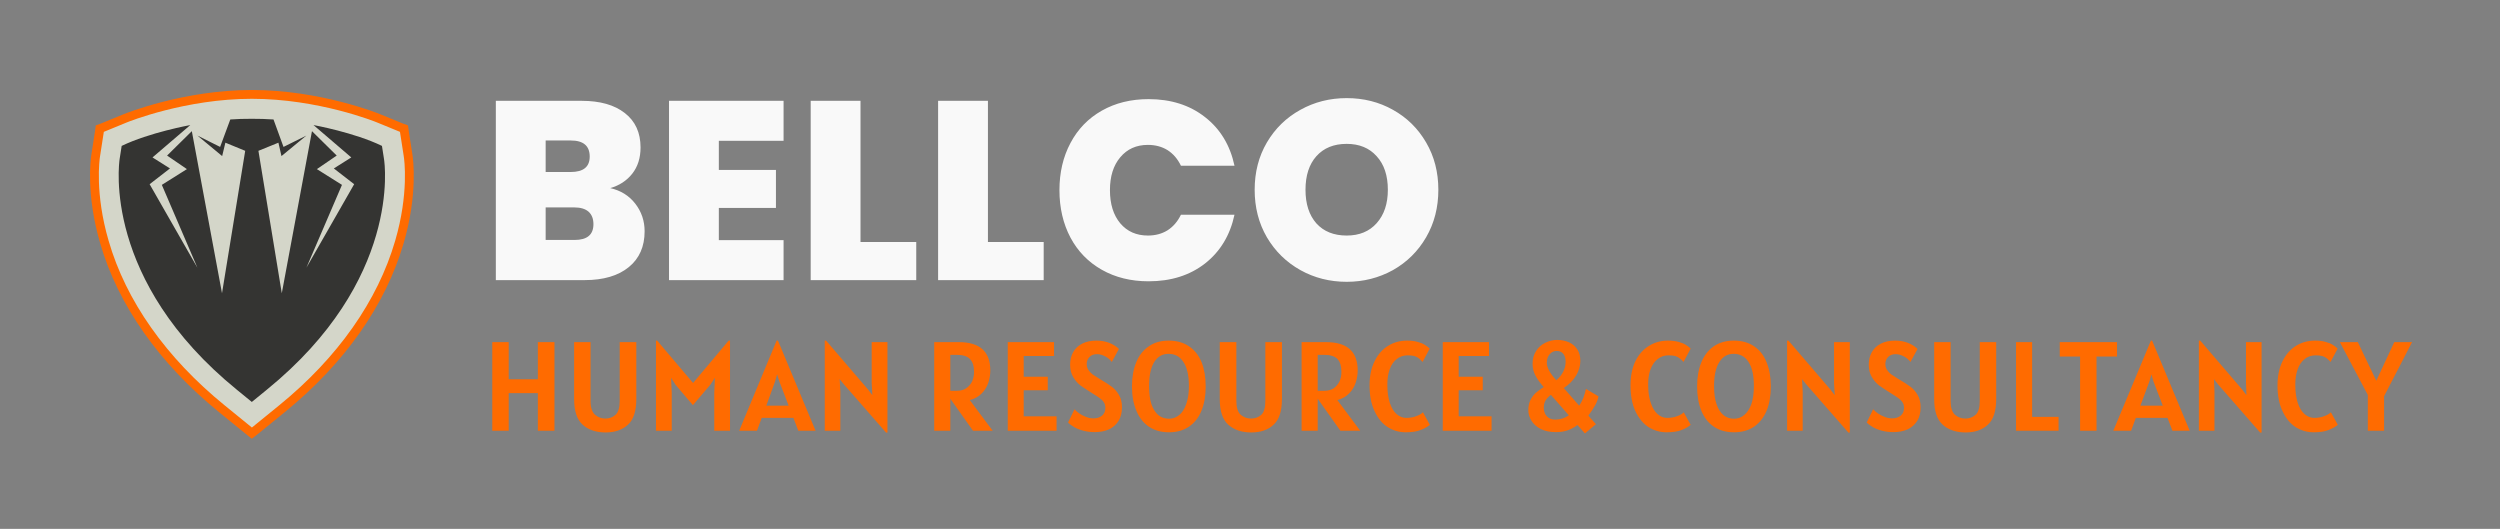 <svg xmlns="http://www.w3.org/2000/svg" version="1.1" xmlns:xlink="http://www.w3.org/1999/xlink" xmlns:svgjs="http://svgjs.dev/svgjs" viewBox="0 0 14.753 3.121"><rect x="0" y="0" width="14.753" height="3.121" fill="#808080" stroke="none"/><g transform="matrix(1,0,0,1,2.842,0.579)"><g><path d=" M 0.907 0.623 Q 0.962 0.694 0.962 0.786 Q 0.962 0.921 0.869 0.997 Q 0.775 1.074 0.608 1.074 L 0.084 1.074 L 0.084 0.016 L 0.591 0.016 Q 0.753 0.016 0.845 0.088 Q 0.938 0.16 0.938 0.291 Q 0.938 0.384 0.889 0.446 Q 0.84 0.508 0.759 0.531 Q 0.852 0.552 0.907 0.623 M 0.378 0.436 L 0.526 0.436 Q 0.638 0.436 0.638 0.345 Q 0.638 0.25 0.526 0.25 L 0.378 0.25 L 0.378 0.436 M 0.66 0.744 Q 0.66 0.696 0.631 0.67 Q 0.602 0.645 0.547 0.645 L 0.378 0.645 L 0.378 0.837 L 0.549 0.837 Q 0.66 0.837 0.66 0.744 M 1.4 0.252 L 1.4 0.424 L 1.737 0.424 L 1.737 0.648 L 1.4 0.648 L 1.4 0.838 L 1.782 0.838 L 1.782 1.074 L 1.106 1.074 L 1.106 0.016 L 1.782 0.016 L 1.782 0.252 L 1.4 0.252 M 2.236 0.849 L 2.565 0.849 L 2.565 1.074 L 1.942 1.074 L 1.942 0.016 L 2.236 0.016 L 2.236 0.849 M 2.988 0.849 L 3.317 0.849 L 3.317 1.074 L 2.694 1.074 L 2.694 0.016 L 2.988 0.016 L 2.988 0.849 M 3.475 0.265 Q 3.54 0.142 3.66 0.074 Q 3.78 0.006 3.936 0.006 Q 4.134 0.006 4.269 0.112 Q 4.404 0.217 4.443 0.399 L 4.127 0.399 Q 4.098 0.339 4.048 0.307 Q 3.998 0.276 3.932 0.276 Q 3.83 0.276 3.769 0.349 Q 3.708 0.421 3.708 0.543 Q 3.708 0.666 3.769 0.739 Q 3.83 0.811 3.932 0.811 Q 3.998 0.811 4.048 0.78 Q 4.098 0.748 4.127 0.688 L 4.443 0.688 Q 4.404 0.87 4.269 0.976 Q 4.134 1.081 3.936 1.081 Q 3.78 1.081 3.66 1.013 Q 3.54 0.945 3.475 0.823 Q 3.41 0.7 3.41 0.543 Q 3.41 0.387 3.475 0.265 M 4.832 1.015 Q 4.707 0.945 4.634 0.821 Q 4.562 0.697 4.562 0.541 Q 4.562 0.385 4.634 0.262 Q 4.707 0.138 4.832 0.069 Q 4.956 -2.220446049250313e-16 5.105 -2.220446049250313e-16 Q 5.255 -2.220446049250313e-16 5.378 0.069 Q 5.502 0.138 5.574 0.262 Q 5.646 0.385 5.646 0.541 Q 5.646 0.697 5.574 0.821 Q 5.502 0.945 5.378 1.015 Q 5.253 1.084 5.105 1.084 Q 4.956 1.084 4.832 1.015 M 5.282 0.738 Q 5.348 0.664 5.348 0.541 Q 5.348 0.415 5.282 0.343 Q 5.217 0.27 5.105 0.27 Q 4.991 0.27 4.926 0.343 Q 4.862 0.415 4.862 0.541 Q 4.862 0.666 4.926 0.739 Q 4.991 0.811 5.105 0.811 Q 5.217 0.811 5.282 0.738" fill="#f9f9f9" fill-rule="nonzero"></path></g><g><path d=" M 0.43 1.44 L 0.43 1.963 L 0.332 1.963 L 0.332 1.741 L 0.16 1.741 L 0.16 1.963 L 0.063 1.963 L 0.063 1.44 L 0.16 1.44 L 0.16 1.659 L 0.332 1.659 L 0.332 1.44 L 0.43 1.44 M 0.596 1.927 Q 0.546 1.882 0.546 1.776 L 0.546 1.44 L 0.643 1.44 L 0.643 1.787 Q 0.643 1.846 0.67 1.869 Q 0.696 1.891 0.73 1.891 Q 0.766 1.891 0.79 1.869 Q 0.815 1.847 0.815 1.787 L 0.815 1.44 L 0.913 1.44 L 0.913 1.776 Q 0.913 1.882 0.864 1.927 Q 0.814 1.973 0.732 1.973 Q 0.647 1.973 0.596 1.927 M 1.466 1.431 L 1.466 1.963 L 1.373 1.963 L 1.373 1.739 L 1.377 1.65 L 1.35 1.691 L 1.247 1.812 L 1.144 1.691 L 1.118 1.65 L 1.122 1.739 L 1.122 1.963 L 1.029 1.963 L 1.029 1.431 L 1.036 1.431 L 1.248 1.681 L 1.458 1.431 L 1.466 1.431 M 1.84 1.887 L 1.653 1.887 L 1.625 1.963 L 1.52 1.963 L 1.741 1.431 L 1.749 1.431 L 1.971 1.963 L 1.869 1.963 L 1.84 1.887 M 1.812 1.815 L 1.757 1.672 L 1.744 1.63 L 1.732 1.672 L 1.68 1.815 L 1.812 1.815 M 2.395 1.44 L 2.395 1.974 L 2.387 1.974 L 2.137 1.688 L 2.113 1.658 L 2.117 1.731 L 2.117 1.963 L 2.025 1.963 L 2.025 1.431 L 2.033 1.431 L 2.28 1.719 L 2.306 1.753 L 2.302 1.682 L 2.302 1.44 L 2.395 1.44 M 2.9 1.963 L 2.766 1.774 L 2.766 1.963 L 2.671 1.963 L 2.671 1.44 L 2.816 1.44 Q 3.002 1.44 3.002 1.607 Q 3.002 1.644 2.99 1.68 Q 2.978 1.716 2.951 1.743 Q 2.924 1.771 2.881 1.782 L 3.016 1.963 L 2.9 1.963 M 2.806 1.727 Q 2.838 1.727 2.86 1.712 Q 2.883 1.696 2.895 1.671 Q 2.906 1.646 2.906 1.616 Q 2.906 1.564 2.882 1.54 Q 2.859 1.515 2.803 1.515 L 2.766 1.515 L 2.766 1.727 L 2.806 1.727 M 3.393 1.878 L 3.393 1.963 L 3.105 1.963 L 3.105 1.44 L 3.378 1.44 L 3.378 1.522 L 3.199 1.522 L 3.199 1.644 L 3.341 1.644 L 3.341 1.724 L 3.199 1.724 L 3.199 1.878 L 3.393 1.878 M 3.552 1.963 Q 3.521 1.955 3.498 1.942 Q 3.475 1.929 3.461 1.914 L 3.499 1.836 Q 3.508 1.847 3.526 1.86 Q 3.543 1.872 3.566 1.881 Q 3.589 1.89 3.611 1.89 Q 3.641 1.89 3.661 1.874 Q 3.681 1.858 3.681 1.828 Q 3.681 1.809 3.672 1.795 Q 3.663 1.781 3.647 1.77 Q 3.632 1.759 3.601 1.74 Q 3.558 1.713 3.533 1.695 Q 3.509 1.676 3.491 1.646 Q 3.473 1.616 3.473 1.573 Q 3.473 1.531 3.491 1.499 Q 3.509 1.467 3.544 1.449 Q 3.579 1.431 3.628 1.431 Q 3.708 1.431 3.761 1.48 L 3.719 1.557 Q 3.713 1.548 3.7 1.537 Q 3.687 1.526 3.669 1.519 Q 3.651 1.511 3.631 1.511 Q 3.603 1.511 3.587 1.528 Q 3.571 1.544 3.571 1.569 Q 3.571 1.588 3.58 1.603 Q 3.59 1.618 3.605 1.63 Q 3.621 1.641 3.647 1.657 Q 3.695 1.685 3.72 1.704 Q 3.745 1.723 3.762 1.753 Q 3.779 1.782 3.779 1.825 Q 3.779 1.87 3.76 1.903 Q 3.74 1.936 3.704 1.954 Q 3.667 1.971 3.618 1.971 Q 3.583 1.971 3.552 1.963 M 3.938 1.939 Q 3.889 1.906 3.864 1.845 Q 3.838 1.784 3.838 1.701 Q 3.838 1.62 3.863 1.559 Q 3.888 1.498 3.937 1.465 Q 3.985 1.431 4.054 1.431 Q 4.126 1.431 4.175 1.465 Q 4.224 1.498 4.249 1.559 Q 4.273 1.62 4.273 1.701 Q 4.273 1.784 4.248 1.845 Q 4.223 1.906 4.174 1.939 Q 4.125 1.972 4.057 1.972 Q 3.987 1.972 3.938 1.939 M 4.117 1.87 Q 4.143 1.849 4.158 1.806 Q 4.174 1.762 4.174 1.699 Q 4.174 1.606 4.142 1.558 Q 4.111 1.509 4.054 1.509 Q 3.999 1.509 3.969 1.558 Q 3.939 1.606 3.939 1.7 Q 3.939 1.764 3.953 1.807 Q 3.968 1.849 3.994 1.871 Q 4.021 1.892 4.057 1.892 Q 4.09 1.892 4.117 1.87 M 4.406 1.927 Q 4.356 1.882 4.356 1.776 L 4.356 1.44 L 4.454 1.44 L 4.454 1.787 Q 4.454 1.846 4.48 1.869 Q 4.506 1.891 4.541 1.891 Q 4.576 1.891 4.601 1.869 Q 4.625 1.847 4.625 1.787 L 4.625 1.44 L 4.723 1.44 L 4.723 1.776 Q 4.723 1.882 4.674 1.927 Q 4.625 1.973 4.542 1.973 Q 4.457 1.973 4.406 1.927 M 5.068 1.963 L 4.934 1.774 L 4.934 1.963 L 4.839 1.963 L 4.839 1.44 L 4.984 1.44 Q 5.17 1.44 5.17 1.607 Q 5.17 1.644 5.158 1.68 Q 5.146 1.716 5.119 1.743 Q 5.092 1.771 5.05 1.782 L 5.185 1.963 L 5.068 1.963 M 4.974 1.727 Q 5.006 1.727 5.029 1.712 Q 5.051 1.696 5.063 1.671 Q 5.074 1.646 5.074 1.616 Q 5.074 1.564 5.051 1.54 Q 5.027 1.515 4.972 1.515 L 4.934 1.515 L 4.934 1.727 L 4.974 1.727 M 5.348 1.942 Q 5.299 1.911 5.27 1.848 Q 5.24 1.786 5.24 1.695 Q 5.24 1.612 5.27 1.552 Q 5.299 1.493 5.349 1.462 Q 5.399 1.431 5.461 1.431 Q 5.499 1.431 5.525 1.439 Q 5.551 1.446 5.566 1.456 Q 5.581 1.465 5.595 1.478 L 5.553 1.557 Q 5.54 1.542 5.53 1.535 Q 5.52 1.527 5.504 1.522 Q 5.489 1.518 5.465 1.518 Q 5.427 1.518 5.4 1.54 Q 5.373 1.561 5.359 1.6 Q 5.345 1.639 5.345 1.689 Q 5.345 1.752 5.359 1.797 Q 5.374 1.842 5.399 1.864 Q 5.425 1.887 5.456 1.887 Q 5.49 1.887 5.515 1.877 Q 5.541 1.868 5.555 1.854 L 5.596 1.928 Q 5.573 1.947 5.54 1.959 Q 5.508 1.972 5.453 1.972 Q 5.396 1.972 5.348 1.942 M 5.96 1.878 L 5.96 1.963 L 5.672 1.963 L 5.672 1.44 L 5.945 1.44 L 5.945 1.522 L 5.766 1.522 L 5.766 1.644 L 5.908 1.644 L 5.908 1.724 L 5.766 1.724 L 5.766 1.878 L 5.96 1.878 M 6.576 1.924 L 6.511 1.979 L 6.467 1.929 Q 6.439 1.95 6.41 1.96 Q 6.38 1.971 6.34 1.971 Q 6.286 1.971 6.249 1.952 Q 6.213 1.933 6.195 1.903 Q 6.177 1.874 6.177 1.842 Q 6.177 1.809 6.188 1.785 Q 6.199 1.761 6.218 1.742 Q 6.238 1.724 6.268 1.705 Q 6.237 1.671 6.22 1.639 Q 6.202 1.607 6.202 1.567 Q 6.202 1.524 6.223 1.492 Q 6.243 1.46 6.277 1.444 Q 6.31 1.427 6.347 1.427 Q 6.385 1.427 6.417 1.441 Q 6.448 1.455 6.466 1.483 Q 6.484 1.51 6.484 1.551 Q 6.484 1.594 6.459 1.637 Q 6.433 1.68 6.386 1.711 Q 6.445 1.779 6.477 1.815 Q 6.491 1.795 6.502 1.768 Q 6.512 1.741 6.517 1.716 L 6.591 1.76 Q 6.585 1.789 6.571 1.813 Q 6.558 1.837 6.531 1.874 L 6.576 1.924 M 6.313 1.502 Q 6.3 1.512 6.293 1.527 Q 6.286 1.543 6.286 1.561 Q 6.286 1.604 6.342 1.665 Q 6.369 1.642 6.383 1.614 Q 6.397 1.586 6.397 1.555 Q 6.397 1.527 6.384 1.51 Q 6.371 1.492 6.344 1.492 Q 6.327 1.492 6.313 1.502 M 6.416 1.872 L 6.31 1.751 Q 6.287 1.769 6.277 1.787 Q 6.268 1.805 6.268 1.828 Q 6.268 1.843 6.274 1.858 Q 6.28 1.874 6.296 1.886 Q 6.312 1.897 6.337 1.897 Q 6.38 1.897 6.416 1.872 M 6.887 1.942 Q 6.839 1.911 6.809 1.848 Q 6.78 1.786 6.78 1.695 Q 6.78 1.612 6.809 1.552 Q 6.838 1.493 6.889 1.462 Q 6.939 1.431 7 1.431 Q 7.038 1.431 7.065 1.439 Q 7.091 1.446 7.106 1.456 Q 7.121 1.465 7.135 1.478 L 7.093 1.557 Q 7.08 1.542 7.069 1.535 Q 7.059 1.527 7.044 1.522 Q 7.028 1.518 7.004 1.518 Q 6.967 1.518 6.94 1.54 Q 6.913 1.561 6.898 1.6 Q 6.884 1.639 6.884 1.689 Q 6.884 1.752 6.899 1.797 Q 6.914 1.842 6.939 1.864 Q 6.964 1.887 6.996 1.887 Q 7.029 1.887 7.055 1.877 Q 7.081 1.868 7.094 1.854 L 7.135 1.928 Q 7.113 1.947 7.08 1.959 Q 7.048 1.972 6.992 1.972 Q 6.936 1.972 6.887 1.942 M 7.272 1.939 Q 7.223 1.906 7.198 1.845 Q 7.173 1.784 7.173 1.701 Q 7.173 1.62 7.198 1.559 Q 7.223 1.498 7.271 1.465 Q 7.32 1.431 7.389 1.431 Q 7.461 1.431 7.51 1.465 Q 7.559 1.498 7.583 1.559 Q 7.608 1.62 7.608 1.701 Q 7.608 1.784 7.583 1.845 Q 7.557 1.906 7.509 1.939 Q 7.46 1.972 7.391 1.972 Q 7.321 1.972 7.272 1.939 M 7.451 1.87 Q 7.477 1.849 7.493 1.806 Q 7.508 1.762 7.508 1.699 Q 7.508 1.606 7.477 1.558 Q 7.446 1.509 7.389 1.509 Q 7.334 1.509 7.304 1.558 Q 7.273 1.606 7.273 1.7 Q 7.273 1.764 7.288 1.807 Q 7.302 1.849 7.329 1.871 Q 7.355 1.892 7.391 1.892 Q 7.425 1.892 7.451 1.87 M 8.074 1.44 L 8.074 1.974 L 8.066 1.974 L 7.816 1.688 L 7.792 1.658 L 7.796 1.731 L 7.796 1.963 L 7.704 1.963 L 7.704 1.431 L 7.712 1.431 L 7.959 1.719 L 7.985 1.753 L 7.981 1.682 L 7.981 1.44 L 8.074 1.44 M 8.265 1.963 Q 8.234 1.955 8.211 1.942 Q 8.188 1.929 8.174 1.914 L 8.212 1.836 Q 8.221 1.847 8.239 1.86 Q 8.256 1.872 8.279 1.881 Q 8.302 1.89 8.324 1.89 Q 8.354 1.89 8.374 1.874 Q 8.394 1.858 8.394 1.828 Q 8.394 1.809 8.385 1.795 Q 8.376 1.781 8.36 1.77 Q 8.345 1.759 8.314 1.74 Q 8.271 1.713 8.246 1.695 Q 8.222 1.676 8.204 1.646 Q 8.186 1.616 8.186 1.573 Q 8.186 1.531 8.204 1.499 Q 8.222 1.467 8.257 1.449 Q 8.292 1.431 8.341 1.431 Q 8.421 1.431 8.474 1.48 L 8.432 1.557 Q 8.426 1.548 8.413 1.537 Q 8.4 1.526 8.382 1.519 Q 8.364 1.511 8.344 1.511 Q 8.316 1.511 8.3 1.528 Q 8.284 1.544 8.284 1.569 Q 8.284 1.588 8.293 1.603 Q 8.303 1.618 8.318 1.63 Q 8.334 1.641 8.36 1.657 Q 8.408 1.685 8.433 1.704 Q 8.458 1.723 8.475 1.753 Q 8.492 1.782 8.492 1.825 Q 8.492 1.87 8.473 1.903 Q 8.453 1.936 8.417 1.954 Q 8.38 1.971 8.331 1.971 Q 8.296 1.971 8.265 1.963 M 8.622 1.927 Q 8.572 1.882 8.572 1.776 L 8.572 1.44 L 8.669 1.44 L 8.669 1.787 Q 8.669 1.846 8.695 1.869 Q 8.721 1.891 8.756 1.891 Q 8.791 1.891 8.816 1.869 Q 8.841 1.847 8.841 1.787 L 8.841 1.44 L 8.938 1.44 L 8.938 1.776 Q 8.938 1.882 8.889 1.927 Q 8.84 1.973 8.758 1.973 Q 8.673 1.973 8.622 1.927 M 9.306 1.881 L 9.306 1.963 L 9.055 1.963 L 9.055 1.44 L 9.15 1.44 L 9.15 1.881 L 9.306 1.881 M 9.651 1.525 L 9.53 1.525 L 9.53 1.963 L 9.433 1.963 L 9.433 1.525 L 9.313 1.525 L 9.313 1.44 L 9.651 1.44 L 9.651 1.525 M 9.949 1.887 L 9.762 1.887 L 9.734 1.963 L 9.629 1.963 L 9.851 1.431 L 9.858 1.431 L 10.08 1.963 L 9.978 1.963 L 9.949 1.887 M 9.921 1.815 L 9.866 1.672 L 9.854 1.63 L 9.842 1.672 L 9.789 1.815 L 9.921 1.815 M 10.504 1.44 L 10.504 1.974 L 10.496 1.974 L 10.246 1.688 L 10.223 1.658 L 10.226 1.731 L 10.226 1.963 L 10.134 1.963 L 10.134 1.431 L 10.142 1.431 L 10.389 1.719 L 10.415 1.753 L 10.412 1.682 L 10.412 1.44 L 10.504 1.44 M 10.706 1.942 Q 10.657 1.911 10.628 1.848 Q 10.598 1.786 10.598 1.695 Q 10.598 1.612 10.628 1.552 Q 10.657 1.493 10.707 1.462 Q 10.757 1.431 10.819 1.431 Q 10.857 1.431 10.883 1.439 Q 10.909 1.446 10.924 1.456 Q 10.939 1.465 10.953 1.478 L 10.911 1.557 Q 10.898 1.542 10.888 1.535 Q 10.878 1.527 10.862 1.522 Q 10.847 1.518 10.823 1.518 Q 10.785 1.518 10.758 1.54 Q 10.731 1.561 10.717 1.6 Q 10.703 1.639 10.703 1.689 Q 10.703 1.752 10.717 1.797 Q 10.732 1.842 10.757 1.864 Q 10.783 1.887 10.814 1.887 Q 10.848 1.887 10.873 1.877 Q 10.899 1.868 10.913 1.854 L 10.954 1.928 Q 10.931 1.947 10.898 1.959 Q 10.866 1.972 10.811 1.972 Q 10.754 1.972 10.706 1.942 M 11.227 1.759 L 11.227 1.963 L 11.131 1.963 L 11.131 1.752 L 10.966 1.44 L 11.072 1.44 L 11.181 1.668 L 11.287 1.44 L 11.392 1.44 L 11.227 1.759" fill="#ff6b00" fill-rule="nonzero"></path></g><g transform="matrix(-1,0,0,1,-2.711,0)" clip-path="url(#SvgjsClipPath1001)"><g clip-path="url(#b9d24fa9b-240d-4785-ada0-735df30e022739e8e0c5-b664-42c9-b385-4358de534fcb)"><path d=" M -1.533 1.833 C -1.882 1.549 -2.121 1.209 -2.226 0.849 C -2.309 0.565 -2.281 0.36 -2.277 0.337 L -2.255 0.195 L -2.253 0.18 L -2.239 0.175 L -2.105 0.12 C -2.091 0.114 -1.752 -0.022 -1.355 -0.022 C -0.96 -0.022 -0.62 0.114 -0.606 0.12 L -0.472 0.175 L -0.458 0.18 L -0.456 0.195 L -0.434 0.337 C -0.43 0.36 -0.402 0.565 -0.485 0.849 C -0.589 1.209 -0.829 1.549 -1.178 1.833 L -1.339 1.964 L -1.355 1.977 L -1.372 1.964 Z" fill="#d4d6c9" transform="matrix(1,0,0,1,0,0)" fill-rule="nonzero"></path></g><g clip-path="url(#b9d24fa9b-240d-4785-ada0-735df30e022739e8e0c5-b664-42c9-b385-4358de534fcb)"><path d=" M -1.533 1.833 C -1.882 1.549 -2.121 1.209 -2.226 0.849 C -2.309 0.565 -2.281 0.36 -2.277 0.337 L -2.255 0.195 L -2.253 0.18 L -2.239 0.175 L -2.105 0.12 C -2.091 0.114 -1.752 -0.022 -1.355 -0.022 C -0.96 -0.022 -0.62 0.114 -0.606 0.12 L -0.472 0.175 L -0.458 0.18 L -0.456 0.195 L -0.434 0.337 C -0.43 0.36 -0.402 0.565 -0.485 0.849 C -0.589 1.209 -0.829 1.549 -1.178 1.833 L -1.339 1.964 L -1.355 1.977 L -1.372 1.964 Z" fill="none" transform="matrix(1,0,0,1,0,0)" fill-rule="nonzero" stroke-dasharray="none" stroke-miterlimit="10" stroke-linejoin="miter" stroke-linecap="butt" stroke-width="0.052" stroke="#ff6b00"></path></g><g clip-path="url(#b9d24fa9b-240d-4785-ada0-735df30e022739e8e0c5-b664-42c9-b385-4358de534fcb)"><path d=" M -2.123 0.282 L -2.135 0.359 C -2.14 0.388 -2.237 1.076 -1.442 1.722 L -1.355 1.793 L -1.268 1.722 C -0.474 1.076 -0.571 0.388 -0.575 0.359 L -0.587 0.282 C -0.75 0.203 -0.992 0.159 -0.992 0.159 L -0.769 0.35 L -0.872 0.415 L -0.752 0.508 L -1.034 1.001 L -0.824 0.512 L -0.972 0.419 L -0.855 0.339 L -1.001 0.195 L -1.179 1.151 L -1.179 1.152 L -1.179 1.152 L -1.179 1.152 L -1.316 0.311 L -1.199 0.263 L -1.18 0.342 L -1.034 0.221 L -1.168 0.288 L -1.228 0.126 C -1.268 0.123 -1.31 0.122 -1.355 0.122 C -1.398 0.122 -1.44 0.123 -1.483 0.126 L -1.542 0.288 L -1.677 0.221 L -1.53 0.342 L -1.512 0.263 L -1.394 0.311 L -1.532 1.152 L -1.532 1.151 L -1.71 0.195 L -1.856 0.339 L -1.739 0.419 L -1.887 0.512 L -1.677 1.001 L -1.959 0.508 L -1.839 0.415 L -1.942 0.35 L -1.719 0.159 C -1.719 0.159 -1.961 0.203 -2.123 0.282" fill="#343432" transform="matrix(1,0,0,1,0,0)" fill-rule="nonzero"></path></g></g></g><defs><clipPath id="SvgjsClipPath1001"><path d=" M -2.311 -0.048 h 1.911 v 2.059 h -1.911 Z"></path></clipPath><clipPath id="b9d24fa9b-240d-4785-ada0-735df30e022739e8e0c5-b664-42c9-b385-4358de534fcb"><path d=" M -2.345 -0.083 L -0.365 -0.083 L -0.365 2.046 L -2.345 2.046 Z"></path></clipPath></defs></svg>